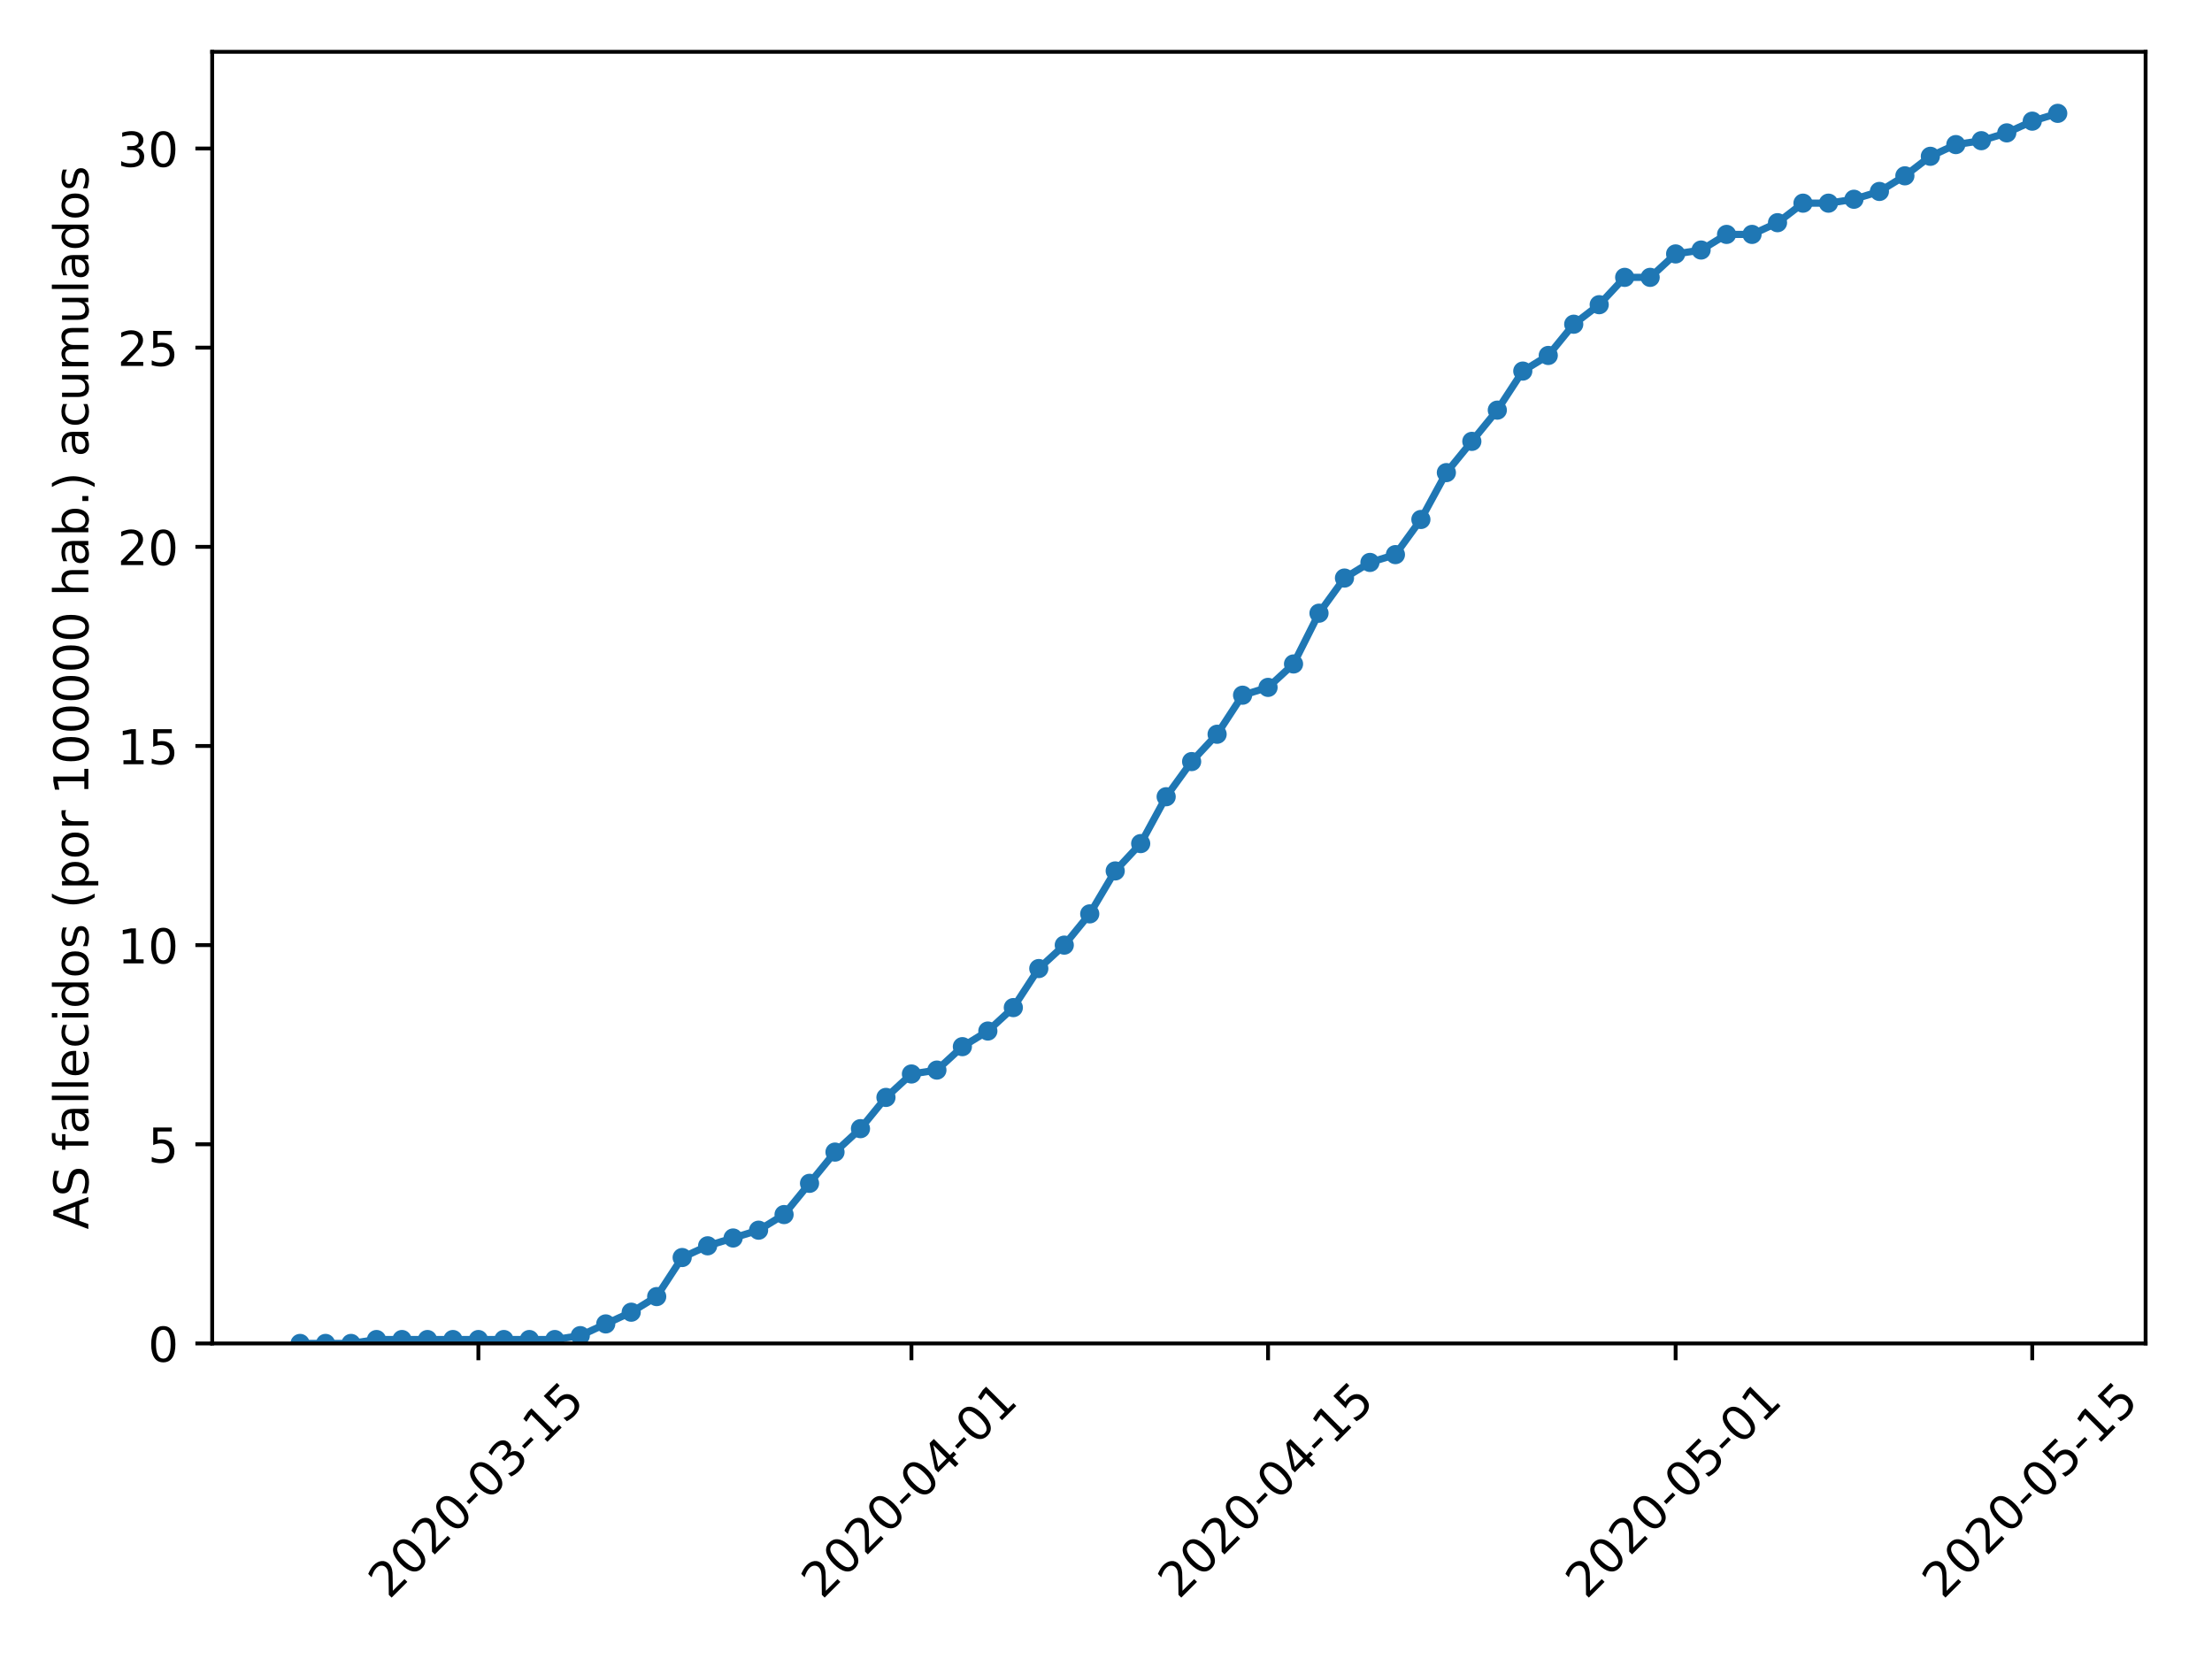 <?xml version="1.0" encoding="utf-8" standalone="no"?>
<!DOCTYPE svg PUBLIC "-//W3C//DTD SVG 1.1//EN"
  "http://www.w3.org/Graphics/SVG/1.1/DTD/svg11.dtd">
<!-- Created with matplotlib (https://matplotlib.org/) -->
<svg height="345.6pt" version="1.1" viewBox="0 0 460.8 345.6" width="460.8pt" xmlns="http://www.w3.org/2000/svg" xmlns:xlink="http://www.w3.org/1999/xlink">
 <defs>
  <style type="text/css">
*{stroke-linecap:butt;stroke-linejoin:round;}
  </style>
 </defs>
 <g id="figure_1">
  <g id="patch_1">
   <path d="M 0 345.6 
L 460.8 345.6 
L 460.8 0 
L 0 0 
z
" style="fill:#ffffff;"/>
  </g>
  <g id="axes_1">
   <g id="patch_2">
    <path d="M 44.203 279.863 
L 446.969 279.863 
L 446.969 10.8 
L 44.203 10.8 
z
" style="fill:#ffffff;"/>
   </g>
   <g id="matplotlib.axis_1">
    <g id="xtick_1">
     <g id="line2d_1">
      <defs>
       <path d="M 0 0 
L 0 3.5 
" id="mdefad96684" style="stroke:#000000;stroke-width:0.8;"/>
      </defs>
      <g>
       <use style="stroke:#000000;stroke-width:0.8;" x="99.656" xlink:href="#mdefad96684" y="279.863"/>
      </g>
     </g>
     <g id="text_1">
      <!-- 2020-03-15 -->
      <defs>
       <path d="M 19.188 8.297 
L 53.609 8.297 
L 53.609 0 
L 7.328 0 
L 7.328 8.297 
Q 12.938 14.109 22.625 23.891 
Q 32.328 33.688 34.812 36.531 
Q 39.547 41.844 41.422 45.531 
Q 43.312 49.219 43.312 52.781 
Q 43.312 58.594 39.234 62.25 
Q 35.156 65.922 28.609 65.922 
Q 23.969 65.922 18.812 64.312 
Q 13.672 62.703 7.812 59.422 
L 7.812 69.391 
Q 13.766 71.781 18.938 73 
Q 24.125 74.219 28.422 74.219 
Q 39.75 74.219 46.484 68.547 
Q 53.219 62.891 53.219 53.422 
Q 53.219 48.922 51.531 44.891 
Q 49.859 40.875 45.406 35.406 
Q 44.188 33.984 37.641 27.219 
Q 31.109 20.453 19.188 8.297 
z
" id="DejaVuSans-50"/>
       <path d="M 31.781 66.406 
Q 24.172 66.406 20.328 58.906 
Q 16.5 51.422 16.5 36.375 
Q 16.5 21.391 20.328 13.891 
Q 24.172 6.391 31.781 6.391 
Q 39.453 6.391 43.281 13.891 
Q 47.125 21.391 47.125 36.375 
Q 47.125 51.422 43.281 58.906 
Q 39.453 66.406 31.781 66.406 
z
M 31.781 74.219 
Q 44.047 74.219 50.516 64.516 
Q 56.984 54.828 56.984 36.375 
Q 56.984 17.969 50.516 8.266 
Q 44.047 -1.422 31.781 -1.422 
Q 19.531 -1.422 13.062 8.266 
Q 6.594 17.969 6.594 36.375 
Q 6.594 54.828 13.062 64.516 
Q 19.531 74.219 31.781 74.219 
z
" id="DejaVuSans-48"/>
       <path d="M 4.891 31.391 
L 31.203 31.391 
L 31.203 23.391 
L 4.891 23.391 
z
" id="DejaVuSans-45"/>
       <path d="M 40.578 39.312 
Q 47.656 37.797 51.625 33 
Q 55.609 28.219 55.609 21.188 
Q 55.609 10.406 48.188 4.484 
Q 40.766 -1.422 27.094 -1.422 
Q 22.516 -1.422 17.656 -0.516 
Q 12.797 0.391 7.625 2.203 
L 7.625 11.719 
Q 11.719 9.328 16.594 8.109 
Q 21.484 6.891 26.812 6.891 
Q 36.078 6.891 40.938 10.547 
Q 45.797 14.203 45.797 21.188 
Q 45.797 27.641 41.281 31.266 
Q 36.766 34.906 28.719 34.906 
L 20.219 34.906 
L 20.219 43.016 
L 29.109 43.016 
Q 36.375 43.016 40.234 45.922 
Q 44.094 48.828 44.094 54.297 
Q 44.094 59.906 40.109 62.906 
Q 36.141 65.922 28.719 65.922 
Q 24.656 65.922 20.016 65.031 
Q 15.375 64.156 9.812 62.312 
L 9.812 71.094 
Q 15.438 72.656 20.344 73.438 
Q 25.25 74.219 29.594 74.219 
Q 40.828 74.219 47.359 69.109 
Q 53.906 64.016 53.906 55.328 
Q 53.906 49.266 50.438 45.094 
Q 46.969 40.922 40.578 39.312 
z
" id="DejaVuSans-51"/>
       <path d="M 12.406 8.297 
L 28.516 8.297 
L 28.516 63.922 
L 10.984 60.406 
L 10.984 69.391 
L 28.422 72.906 
L 38.281 72.906 
L 38.281 8.297 
L 54.391 8.297 
L 54.391 0 
L 12.406 0 
z
" id="DejaVuSans-49"/>
       <path d="M 10.797 72.906 
L 49.516 72.906 
L 49.516 64.594 
L 19.828 64.594 
L 19.828 46.734 
Q 21.969 47.469 24.109 47.828 
Q 26.266 48.188 28.422 48.188 
Q 40.625 48.188 47.75 41.5 
Q 54.891 34.812 54.891 23.391 
Q 54.891 11.625 47.562 5.094 
Q 40.234 -1.422 26.906 -1.422 
Q 22.312 -1.422 17.547 -0.641 
Q 12.797 0.141 7.719 1.703 
L 7.719 11.625 
Q 12.109 9.234 16.797 8.062 
Q 21.484 6.891 26.703 6.891 
Q 35.156 6.891 40.078 11.328 
Q 45.016 15.766 45.016 23.391 
Q 45.016 31 40.078 35.438 
Q 35.156 39.891 26.703 39.891 
Q 22.75 39.891 18.812 39.016 
Q 14.891 38.141 10.797 36.281 
z
" id="DejaVuSans-53"/>
      </defs>
      <g transform="translate(81.061 333.329)rotate(-45)scale(0.1 -0.1)">
       <use xlink:href="#DejaVuSans-50"/>
       <use x="63.623" xlink:href="#DejaVuSans-48"/>
       <use x="127.246" xlink:href="#DejaVuSans-50"/>
       <use x="190.869" xlink:href="#DejaVuSans-48"/>
       <use x="254.492" xlink:href="#DejaVuSans-45"/>
       <use x="290.576" xlink:href="#DejaVuSans-48"/>
       <use x="354.199" xlink:href="#DejaVuSans-51"/>
       <use x="417.822" xlink:href="#DejaVuSans-45"/>
       <use x="453.906" xlink:href="#DejaVuSans-49"/>
       <use x="517.529" xlink:href="#DejaVuSans-53"/>
      </g>
     </g>
    </g>
    <g id="xtick_2">
     <g id="line2d_2">
      <g>
       <use style="stroke:#000000;stroke-width:0.8;" x="189.868" xlink:href="#mdefad96684" y="279.863"/>
      </g>
     </g>
     <g id="text_2">
      <!-- 2020-04-01 -->
      <defs>
       <path d="M 37.797 64.312 
L 12.891 25.391 
L 37.797 25.391 
z
M 35.203 72.906 
L 47.609 72.906 
L 47.609 25.391 
L 58.016 25.391 
L 58.016 17.188 
L 47.609 17.188 
L 47.609 0 
L 37.797 0 
L 37.797 17.188 
L 4.891 17.188 
L 4.891 26.703 
z
" id="DejaVuSans-52"/>
      </defs>
      <g transform="translate(171.272 333.329)rotate(-45)scale(0.1 -0.1)">
       <use xlink:href="#DejaVuSans-50"/>
       <use x="63.623" xlink:href="#DejaVuSans-48"/>
       <use x="127.246" xlink:href="#DejaVuSans-50"/>
       <use x="190.869" xlink:href="#DejaVuSans-48"/>
       <use x="254.492" xlink:href="#DejaVuSans-45"/>
       <use x="290.576" xlink:href="#DejaVuSans-48"/>
       <use x="354.199" xlink:href="#DejaVuSans-52"/>
       <use x="417.822" xlink:href="#DejaVuSans-45"/>
       <use x="453.906" xlink:href="#DejaVuSans-48"/>
       <use x="517.529" xlink:href="#DejaVuSans-49"/>
      </g>
     </g>
    </g>
    <g id="xtick_3">
     <g id="line2d_3">
      <g>
       <use style="stroke:#000000;stroke-width:0.8;" x="264.159" xlink:href="#mdefad96684" y="279.863"/>
      </g>
     </g>
     <g id="text_3">
      <!-- 2020-04-15 -->
      <g transform="translate(245.563 333.329)rotate(-45)scale(0.1 -0.1)">
       <use xlink:href="#DejaVuSans-50"/>
       <use x="63.623" xlink:href="#DejaVuSans-48"/>
       <use x="127.246" xlink:href="#DejaVuSans-50"/>
       <use x="190.869" xlink:href="#DejaVuSans-48"/>
       <use x="254.492" xlink:href="#DejaVuSans-45"/>
       <use x="290.576" xlink:href="#DejaVuSans-48"/>
       <use x="354.199" xlink:href="#DejaVuSans-52"/>
       <use x="417.822" xlink:href="#DejaVuSans-45"/>
       <use x="453.906" xlink:href="#DejaVuSans-49"/>
       <use x="517.529" xlink:href="#DejaVuSans-53"/>
      </g>
     </g>
    </g>
    <g id="xtick_4">
     <g id="line2d_4">
      <g>
       <use style="stroke:#000000;stroke-width:0.8;" x="349.064" xlink:href="#mdefad96684" y="279.863"/>
      </g>
     </g>
     <g id="text_4">
      <!-- 2020-05-01 -->
      <g transform="translate(330.468 333.329)rotate(-45)scale(0.1 -0.1)">
       <use xlink:href="#DejaVuSans-50"/>
       <use x="63.623" xlink:href="#DejaVuSans-48"/>
       <use x="127.246" xlink:href="#DejaVuSans-50"/>
       <use x="190.869" xlink:href="#DejaVuSans-48"/>
       <use x="254.492" xlink:href="#DejaVuSans-45"/>
       <use x="290.576" xlink:href="#DejaVuSans-48"/>
       <use x="354.199" xlink:href="#DejaVuSans-53"/>
       <use x="417.822" xlink:href="#DejaVuSans-45"/>
       <use x="453.906" xlink:href="#DejaVuSans-48"/>
       <use x="517.529" xlink:href="#DejaVuSans-49"/>
      </g>
     </g>
    </g>
    <g id="xtick_5">
     <g id="line2d_5">
      <g>
       <use style="stroke:#000000;stroke-width:0.8;" x="423.355" xlink:href="#mdefad96684" y="279.863"/>
      </g>
     </g>
     <g id="text_5">
      <!-- 2020-05-15 -->
      <g transform="translate(404.759 333.329)rotate(-45)scale(0.1 -0.1)">
       <use xlink:href="#DejaVuSans-50"/>
       <use x="63.623" xlink:href="#DejaVuSans-48"/>
       <use x="127.246" xlink:href="#DejaVuSans-50"/>
       <use x="190.869" xlink:href="#DejaVuSans-48"/>
       <use x="254.492" xlink:href="#DejaVuSans-45"/>
       <use x="290.576" xlink:href="#DejaVuSans-48"/>
       <use x="354.199" xlink:href="#DejaVuSans-53"/>
       <use x="417.822" xlink:href="#DejaVuSans-45"/>
       <use x="453.906" xlink:href="#DejaVuSans-49"/>
       <use x="517.529" xlink:href="#DejaVuSans-53"/>
      </g>
     </g>
    </g>
   </g>
   <g id="matplotlib.axis_2">
    <g id="ytick_1">
     <g id="line2d_6">
      <defs>
       <path d="M 0 0 
L -3.5 0 
" id="mb8f01e5308" style="stroke:#000000;stroke-width:0.8;"/>
      </defs>
      <g>
       <use style="stroke:#000000;stroke-width:0.8;" x="44.203" xlink:href="#mb8f01e5308" y="279.863"/>
      </g>
     </g>
     <g id="text_6">
      <!-- 0 -->
      <g transform="translate(30.841 283.662)scale(0.1 -0.1)">
       <use xlink:href="#DejaVuSans-48"/>
      </g>
     </g>
    </g>
    <g id="ytick_2">
     <g id="line2d_7">
      <g>
       <use style="stroke:#000000;stroke-width:0.8;" x="44.203" xlink:href="#mb8f01e5308" y="238.375"/>
      </g>
     </g>
     <g id="text_7">
      <!-- 5 -->
      <g transform="translate(30.841 242.174)scale(0.1 -0.1)">
       <use xlink:href="#DejaVuSans-53"/>
      </g>
     </g>
    </g>
    <g id="ytick_3">
     <g id="line2d_8">
      <g>
       <use style="stroke:#000000;stroke-width:0.8;" x="44.203" xlink:href="#mb8f01e5308" y="196.887"/>
      </g>
     </g>
     <g id="text_8">
      <!-- 10 -->
      <g transform="translate(24.478 200.686)scale(0.1 -0.1)">
       <use xlink:href="#DejaVuSans-49"/>
       <use x="63.623" xlink:href="#DejaVuSans-48"/>
      </g>
     </g>
    </g>
    <g id="ytick_4">
     <g id="line2d_9">
      <g>
       <use style="stroke:#000000;stroke-width:0.8;" x="44.203" xlink:href="#mb8f01e5308" y="155.399"/>
      </g>
     </g>
     <g id="text_9">
      <!-- 15 -->
      <g transform="translate(24.478 159.198)scale(0.1 -0.1)">
       <use xlink:href="#DejaVuSans-49"/>
       <use x="63.623" xlink:href="#DejaVuSans-53"/>
      </g>
     </g>
    </g>
    <g id="ytick_5">
     <g id="line2d_10">
      <g>
       <use style="stroke:#000000;stroke-width:0.8;" x="44.203" xlink:href="#mb8f01e5308" y="113.911"/>
      </g>
     </g>
     <g id="text_10">
      <!-- 20 -->
      <g transform="translate(24.478 117.711)scale(0.1 -0.1)">
       <use xlink:href="#DejaVuSans-50"/>
       <use x="63.623" xlink:href="#DejaVuSans-48"/>
      </g>
     </g>
    </g>
    <g id="ytick_6">
     <g id="line2d_11">
      <g>
       <use style="stroke:#000000;stroke-width:0.8;" x="44.203" xlink:href="#mb8f01e5308" y="72.423"/>
      </g>
     </g>
     <g id="text_11">
      <!-- 25 -->
      <g transform="translate(24.478 76.223)scale(0.1 -0.1)">
       <use xlink:href="#DejaVuSans-50"/>
       <use x="63.623" xlink:href="#DejaVuSans-53"/>
      </g>
     </g>
    </g>
    <g id="ytick_7">
     <g id="line2d_12">
      <g>
       <use style="stroke:#000000;stroke-width:0.8;" x="44.203" xlink:href="#mb8f01e5308" y="30.936"/>
      </g>
     </g>
     <g id="text_12">
      <!-- 30 -->
      <g transform="translate(24.478 34.735)scale(0.1 -0.1)">
       <use xlink:href="#DejaVuSans-51"/>
       <use x="63.623" xlink:href="#DejaVuSans-48"/>
      </g>
     </g>
    </g>
    <g id="text_13">
     <!-- AS fallecidos (por 100000 hab.) acumulados -->
     <defs>
      <path d="M 34.188 63.188 
L 20.797 26.906 
L 47.609 26.906 
z
M 28.609 72.906 
L 39.797 72.906 
L 67.578 0 
L 57.328 0 
L 50.688 18.703 
L 17.828 18.703 
L 11.188 0 
L 0.781 0 
z
" id="DejaVuSans-65"/>
      <path d="M 53.516 70.516 
L 53.516 60.891 
Q 47.906 63.578 42.922 64.891 
Q 37.938 66.219 33.297 66.219 
Q 25.25 66.219 20.875 63.094 
Q 16.5 59.969 16.5 54.203 
Q 16.5 49.359 19.406 46.891 
Q 22.312 44.438 30.422 42.922 
L 36.375 41.703 
Q 47.406 39.594 52.656 34.297 
Q 57.906 29 57.906 20.125 
Q 57.906 9.516 50.797 4.047 
Q 43.703 -1.422 29.984 -1.422 
Q 24.812 -1.422 18.969 -0.25 
Q 13.141 0.922 6.891 3.219 
L 6.891 13.375 
Q 12.891 10.016 18.656 8.297 
Q 24.422 6.594 29.984 6.594 
Q 38.422 6.594 43.016 9.906 
Q 47.609 13.234 47.609 19.391 
Q 47.609 24.75 44.312 27.781 
Q 41.016 30.812 33.5 32.328 
L 27.484 33.5 
Q 16.453 35.688 11.516 40.375 
Q 6.594 45.062 6.594 53.422 
Q 6.594 63.094 13.406 68.656 
Q 20.219 74.219 32.172 74.219 
Q 37.312 74.219 42.625 73.281 
Q 47.953 72.359 53.516 70.516 
z
" id="DejaVuSans-83"/>
      <path id="DejaVuSans-32"/>
      <path d="M 37.109 75.984 
L 37.109 68.5 
L 28.516 68.5 
Q 23.688 68.5 21.797 66.547 
Q 19.922 64.594 19.922 59.516 
L 19.922 54.688 
L 34.719 54.688 
L 34.719 47.703 
L 19.922 47.703 
L 19.922 0 
L 10.891 0 
L 10.891 47.703 
L 2.297 47.703 
L 2.297 54.688 
L 10.891 54.688 
L 10.891 58.5 
Q 10.891 67.625 15.141 71.797 
Q 19.391 75.984 28.609 75.984 
z
" id="DejaVuSans-102"/>
      <path d="M 34.281 27.484 
Q 23.391 27.484 19.188 25 
Q 14.984 22.516 14.984 16.5 
Q 14.984 11.719 18.141 8.906 
Q 21.297 6.109 26.703 6.109 
Q 34.188 6.109 38.703 11.406 
Q 43.219 16.703 43.219 25.484 
L 43.219 27.484 
z
M 52.203 31.203 
L 52.203 0 
L 43.219 0 
L 43.219 8.297 
Q 40.141 3.328 35.547 0.953 
Q 30.953 -1.422 24.312 -1.422 
Q 15.922 -1.422 10.953 3.297 
Q 6 8.016 6 15.922 
Q 6 25.141 12.172 29.828 
Q 18.359 34.516 30.609 34.516 
L 43.219 34.516 
L 43.219 35.406 
Q 43.219 41.609 39.141 45 
Q 35.062 48.391 27.688 48.391 
Q 23 48.391 18.547 47.266 
Q 14.109 46.141 10.016 43.891 
L 10.016 52.203 
Q 14.938 54.109 19.578 55.047 
Q 24.219 56 28.609 56 
Q 40.484 56 46.344 49.844 
Q 52.203 43.703 52.203 31.203 
z
" id="DejaVuSans-97"/>
      <path d="M 9.422 75.984 
L 18.406 75.984 
L 18.406 0 
L 9.422 0 
z
" id="DejaVuSans-108"/>
      <path d="M 56.203 29.594 
L 56.203 25.203 
L 14.891 25.203 
Q 15.484 15.922 20.484 11.062 
Q 25.484 6.203 34.422 6.203 
Q 39.594 6.203 44.453 7.469 
Q 49.312 8.734 54.109 11.281 
L 54.109 2.781 
Q 49.266 0.734 44.188 -0.344 
Q 39.109 -1.422 33.891 -1.422 
Q 20.797 -1.422 13.156 6.188 
Q 5.516 13.812 5.516 26.812 
Q 5.516 40.234 12.766 48.109 
Q 20.016 56 32.328 56 
Q 43.359 56 49.781 48.891 
Q 56.203 41.797 56.203 29.594 
z
M 47.219 32.234 
Q 47.125 39.594 43.094 43.984 
Q 39.062 48.391 32.422 48.391 
Q 24.906 48.391 20.391 44.141 
Q 15.875 39.891 15.188 32.172 
z
" id="DejaVuSans-101"/>
      <path d="M 48.781 52.594 
L 48.781 44.188 
Q 44.969 46.297 41.141 47.344 
Q 37.312 48.391 33.406 48.391 
Q 24.656 48.391 19.812 42.844 
Q 14.984 37.312 14.984 27.297 
Q 14.984 17.281 19.812 11.734 
Q 24.656 6.203 33.406 6.203 
Q 37.312 6.203 41.141 7.25 
Q 44.969 8.297 48.781 10.406 
L 48.781 2.094 
Q 45.016 0.344 40.984 -0.531 
Q 36.969 -1.422 32.422 -1.422 
Q 20.062 -1.422 12.781 6.344 
Q 5.516 14.109 5.516 27.297 
Q 5.516 40.672 12.859 48.328 
Q 20.219 56 33.016 56 
Q 37.156 56 41.109 55.141 
Q 45.062 54.297 48.781 52.594 
z
" id="DejaVuSans-99"/>
      <path d="M 9.422 54.688 
L 18.406 54.688 
L 18.406 0 
L 9.422 0 
z
M 9.422 75.984 
L 18.406 75.984 
L 18.406 64.594 
L 9.422 64.594 
z
" id="DejaVuSans-105"/>
      <path d="M 45.406 46.391 
L 45.406 75.984 
L 54.391 75.984 
L 54.391 0 
L 45.406 0 
L 45.406 8.203 
Q 42.578 3.328 38.25 0.953 
Q 33.938 -1.422 27.875 -1.422 
Q 17.969 -1.422 11.734 6.484 
Q 5.516 14.406 5.516 27.297 
Q 5.516 40.188 11.734 48.094 
Q 17.969 56 27.875 56 
Q 33.938 56 38.25 53.625 
Q 42.578 51.266 45.406 46.391 
z
M 14.797 27.297 
Q 14.797 17.391 18.875 11.75 
Q 22.953 6.109 30.078 6.109 
Q 37.203 6.109 41.297 11.75 
Q 45.406 17.391 45.406 27.297 
Q 45.406 37.203 41.297 42.844 
Q 37.203 48.484 30.078 48.484 
Q 22.953 48.484 18.875 42.844 
Q 14.797 37.203 14.797 27.297 
z
" id="DejaVuSans-100"/>
      <path d="M 30.609 48.391 
Q 23.391 48.391 19.188 42.75 
Q 14.984 37.109 14.984 27.297 
Q 14.984 17.484 19.156 11.844 
Q 23.344 6.203 30.609 6.203 
Q 37.797 6.203 41.984 11.859 
Q 46.188 17.531 46.188 27.297 
Q 46.188 37.016 41.984 42.703 
Q 37.797 48.391 30.609 48.391 
z
M 30.609 56 
Q 42.328 56 49.016 48.375 
Q 55.719 40.766 55.719 27.297 
Q 55.719 13.875 49.016 6.219 
Q 42.328 -1.422 30.609 -1.422 
Q 18.844 -1.422 12.172 6.219 
Q 5.516 13.875 5.516 27.297 
Q 5.516 40.766 12.172 48.375 
Q 18.844 56 30.609 56 
z
" id="DejaVuSans-111"/>
      <path d="M 44.281 53.078 
L 44.281 44.578 
Q 40.484 46.531 36.375 47.5 
Q 32.281 48.484 27.875 48.484 
Q 21.188 48.484 17.844 46.438 
Q 14.5 44.391 14.5 40.281 
Q 14.5 37.156 16.891 35.375 
Q 19.281 33.594 26.516 31.984 
L 29.594 31.297 
Q 39.156 29.25 43.188 25.516 
Q 47.219 21.781 47.219 15.094 
Q 47.219 7.469 41.188 3.016 
Q 35.156 -1.422 24.609 -1.422 
Q 20.219 -1.422 15.453 -0.562 
Q 10.688 0.297 5.422 2 
L 5.422 11.281 
Q 10.406 8.688 15.234 7.391 
Q 20.062 6.109 24.812 6.109 
Q 31.156 6.109 34.562 8.281 
Q 37.984 10.453 37.984 14.406 
Q 37.984 18.062 35.516 20.016 
Q 33.062 21.969 24.703 23.781 
L 21.578 24.516 
Q 13.234 26.266 9.516 29.906 
Q 5.812 33.547 5.812 39.891 
Q 5.812 47.609 11.281 51.797 
Q 16.75 56 26.812 56 
Q 31.781 56 36.172 55.266 
Q 40.578 54.547 44.281 53.078 
z
" id="DejaVuSans-115"/>
      <path d="M 31 75.875 
Q 24.469 64.656 21.281 53.656 
Q 18.109 42.672 18.109 31.391 
Q 18.109 20.125 21.312 9.062 
Q 24.516 -2 31 -13.188 
L 23.188 -13.188 
Q 15.875 -1.703 12.234 9.375 
Q 8.594 20.453 8.594 31.391 
Q 8.594 42.281 12.203 53.312 
Q 15.828 64.359 23.188 75.875 
z
" id="DejaVuSans-40"/>
      <path d="M 18.109 8.203 
L 18.109 -20.797 
L 9.078 -20.797 
L 9.078 54.688 
L 18.109 54.688 
L 18.109 46.391 
Q 20.953 51.266 25.266 53.625 
Q 29.594 56 35.594 56 
Q 45.562 56 51.781 48.094 
Q 58.016 40.188 58.016 27.297 
Q 58.016 14.406 51.781 6.484 
Q 45.562 -1.422 35.594 -1.422 
Q 29.594 -1.422 25.266 0.953 
Q 20.953 3.328 18.109 8.203 
z
M 48.688 27.297 
Q 48.688 37.203 44.609 42.844 
Q 40.531 48.484 33.406 48.484 
Q 26.266 48.484 22.188 42.844 
Q 18.109 37.203 18.109 27.297 
Q 18.109 17.391 22.188 11.75 
Q 26.266 6.109 33.406 6.109 
Q 40.531 6.109 44.609 11.75 
Q 48.688 17.391 48.688 27.297 
z
" id="DejaVuSans-112"/>
      <path d="M 41.109 46.297 
Q 39.594 47.172 37.812 47.578 
Q 36.031 48 33.891 48 
Q 26.266 48 22.188 43.047 
Q 18.109 38.094 18.109 28.812 
L 18.109 0 
L 9.078 0 
L 9.078 54.688 
L 18.109 54.688 
L 18.109 46.188 
Q 20.953 51.172 25.484 53.578 
Q 30.031 56 36.531 56 
Q 37.453 56 38.578 55.875 
Q 39.703 55.766 41.062 55.516 
z
" id="DejaVuSans-114"/>
      <path d="M 54.891 33.016 
L 54.891 0 
L 45.906 0 
L 45.906 32.719 
Q 45.906 40.484 42.875 44.328 
Q 39.844 48.188 33.797 48.188 
Q 26.516 48.188 22.312 43.547 
Q 18.109 38.922 18.109 30.906 
L 18.109 0 
L 9.078 0 
L 9.078 75.984 
L 18.109 75.984 
L 18.109 46.188 
Q 21.344 51.125 25.703 53.562 
Q 30.078 56 35.797 56 
Q 45.219 56 50.047 50.172 
Q 54.891 44.344 54.891 33.016 
z
" id="DejaVuSans-104"/>
      <path d="M 48.688 27.297 
Q 48.688 37.203 44.609 42.844 
Q 40.531 48.484 33.406 48.484 
Q 26.266 48.484 22.188 42.844 
Q 18.109 37.203 18.109 27.297 
Q 18.109 17.391 22.188 11.75 
Q 26.266 6.109 33.406 6.109 
Q 40.531 6.109 44.609 11.75 
Q 48.688 17.391 48.688 27.297 
z
M 18.109 46.391 
Q 20.953 51.266 25.266 53.625 
Q 29.594 56 35.594 56 
Q 45.562 56 51.781 48.094 
Q 58.016 40.188 58.016 27.297 
Q 58.016 14.406 51.781 6.484 
Q 45.562 -1.422 35.594 -1.422 
Q 29.594 -1.422 25.266 0.953 
Q 20.953 3.328 18.109 8.203 
L 18.109 0 
L 9.078 0 
L 9.078 75.984 
L 18.109 75.984 
z
" id="DejaVuSans-98"/>
      <path d="M 10.688 12.406 
L 21 12.406 
L 21 0 
L 10.688 0 
z
" id="DejaVuSans-46"/>
      <path d="M 8.016 75.875 
L 15.828 75.875 
Q 23.141 64.359 26.781 53.312 
Q 30.422 42.281 30.422 31.391 
Q 30.422 20.453 26.781 9.375 
Q 23.141 -1.703 15.828 -13.188 
L 8.016 -13.188 
Q 14.5 -2 17.703 9.062 
Q 20.906 20.125 20.906 31.391 
Q 20.906 42.672 17.703 53.656 
Q 14.5 64.656 8.016 75.875 
z
" id="DejaVuSans-41"/>
      <path d="M 8.5 21.578 
L 8.5 54.688 
L 17.484 54.688 
L 17.484 21.922 
Q 17.484 14.156 20.5 10.266 
Q 23.531 6.391 29.594 6.391 
Q 36.859 6.391 41.078 11.031 
Q 45.312 15.672 45.312 23.688 
L 45.312 54.688 
L 54.297 54.688 
L 54.297 0 
L 45.312 0 
L 45.312 8.406 
Q 42.047 3.422 37.719 1 
Q 33.406 -1.422 27.688 -1.422 
Q 18.266 -1.422 13.375 4.438 
Q 8.5 10.297 8.5 21.578 
z
M 31.109 56 
z
" id="DejaVuSans-117"/>
      <path d="M 52 44.188 
Q 55.375 50.25 60.062 53.125 
Q 64.75 56 71.094 56 
Q 79.641 56 84.281 50.016 
Q 88.922 44.047 88.922 33.016 
L 88.922 0 
L 79.891 0 
L 79.891 32.719 
Q 79.891 40.578 77.094 44.375 
Q 74.312 48.188 68.609 48.188 
Q 61.625 48.188 57.562 43.547 
Q 53.516 38.922 53.516 30.906 
L 53.516 0 
L 44.484 0 
L 44.484 32.719 
Q 44.484 40.625 41.703 44.406 
Q 38.922 48.188 33.109 48.188 
Q 26.219 48.188 22.156 43.531 
Q 18.109 38.875 18.109 30.906 
L 18.109 0 
L 9.078 0 
L 9.078 54.688 
L 18.109 54.688 
L 18.109 46.188 
Q 21.188 51.219 25.484 53.609 
Q 29.781 56 35.688 56 
Q 41.656 56 45.828 52.969 
Q 50 49.953 52 44.188 
z
" id="DejaVuSans-109"/>
     </defs>
     <g transform="translate(18.398 256.113)rotate(-90)scale(0.1 -0.1)">
      <use xlink:href="#DejaVuSans-65"/>
      <use x="68.408" xlink:href="#DejaVuSans-83"/>
      <use x="131.885" xlink:href="#DejaVuSans-32"/>
      <use x="163.672" xlink:href="#DejaVuSans-102"/>
      <use x="198.877" xlink:href="#DejaVuSans-97"/>
      <use x="260.156" xlink:href="#DejaVuSans-108"/>
      <use x="287.939" xlink:href="#DejaVuSans-108"/>
      <use x="315.723" xlink:href="#DejaVuSans-101"/>
      <use x="377.246" xlink:href="#DejaVuSans-99"/>
      <use x="432.227" xlink:href="#DejaVuSans-105"/>
      <use x="460.01" xlink:href="#DejaVuSans-100"/>
      <use x="523.486" xlink:href="#DejaVuSans-111"/>
      <use x="584.668" xlink:href="#DejaVuSans-115"/>
      <use x="636.768" xlink:href="#DejaVuSans-32"/>
      <use x="668.555" xlink:href="#DejaVuSans-40"/>
      <use x="707.568" xlink:href="#DejaVuSans-112"/>
      <use x="771.045" xlink:href="#DejaVuSans-111"/>
      <use x="832.227" xlink:href="#DejaVuSans-114"/>
      <use x="873.34" xlink:href="#DejaVuSans-32"/>
      <use x="905.127" xlink:href="#DejaVuSans-49"/>
      <use x="968.75" xlink:href="#DejaVuSans-48"/>
      <use x="1032.373" xlink:href="#DejaVuSans-48"/>
      <use x="1095.996" xlink:href="#DejaVuSans-48"/>
      <use x="1159.619" xlink:href="#DejaVuSans-48"/>
      <use x="1223.242" xlink:href="#DejaVuSans-48"/>
      <use x="1286.865" xlink:href="#DejaVuSans-32"/>
      <use x="1318.652" xlink:href="#DejaVuSans-104"/>
      <use x="1382.031" xlink:href="#DejaVuSans-97"/>
      <use x="1443.311" xlink:href="#DejaVuSans-98"/>
      <use x="1506.787" xlink:href="#DejaVuSans-46"/>
      <use x="1538.574" xlink:href="#DejaVuSans-41"/>
      <use x="1577.588" xlink:href="#DejaVuSans-32"/>
      <use x="1609.375" xlink:href="#DejaVuSans-97"/>
      <use x="1670.654" xlink:href="#DejaVuSans-99"/>
      <use x="1725.635" xlink:href="#DejaVuSans-117"/>
      <use x="1789.014" xlink:href="#DejaVuSans-109"/>
      <use x="1886.426" xlink:href="#DejaVuSans-117"/>
      <use x="1949.805" xlink:href="#DejaVuSans-108"/>
      <use x="1977.588" xlink:href="#DejaVuSans-97"/>
      <use x="2038.867" xlink:href="#DejaVuSans-100"/>
      <use x="2102.344" xlink:href="#DejaVuSans-111"/>
      <use x="2163.525" xlink:href="#DejaVuSans-115"/>
     </g>
    </g>
   </g>
   <g id="line2d_13">
    <path clip-path="url(#p2c99f00d05)" d="M 62.511 279.863 
L 67.817 279.863 
L 73.124 279.863 
L 78.43 279.049 
L 83.737 279.049 
L 89.043 279.049 
L 94.35 279.049 
L 99.656 279.049 
L 104.963 279.049 
L 110.269 279.049 
L 115.576 279.049 
L 120.883 278.236 
L 126.189 275.795 
L 131.496 273.355 
L 136.802 270.101 
L 142.109 261.966 
L 147.415 259.525 
L 152.722 257.898 
L 158.028 256.271 
L 163.335 253.017 
L 168.641 246.509 
L 173.948 240.001 
L 179.254 235.121 
L 184.561 228.613 
L 189.868 223.732 
L 195.174 222.918 
L 200.481 218.037 
L 205.787 214.783 
L 211.094 209.902 
L 216.4 201.767 
L 221.707 196.886 
L 227.013 190.378 
L 232.32 181.43 
L 237.626 175.736 
L 242.933 165.974 
L 248.239 158.652 
L 253.546 152.958 
L 258.852 144.823 
L 264.159 143.196 
L 269.466 138.315 
L 274.772 127.74 
L 280.079 120.418 
L 285.385 117.164 
L 290.692 115.537 
L 295.998 108.216 
L 301.305 98.454 
L 306.611 91.946 
L 311.918 85.438 
L 317.224 77.303 
L 322.531 74.049 
L 327.837 67.541 
L 333.144 63.474 
L 338.451 57.779 
L 343.757 57.779 
L 349.064 52.898 
L 354.37 52.085 
L 359.677 48.831 
L 364.983 48.831 
L 370.29 46.39 
L 375.596 42.323 
L 380.903 42.323 
L 386.209 41.509 
L 391.516 39.882 
L 396.822 36.628 
L 402.129 32.561 
L 407.435 30.12 
L 412.742 29.307 
L 418.049 27.68 
L 423.355 25.239 
L 428.662 23.613 
" style="fill:none;stroke:#1f77b4;stroke-linecap:square;stroke-width:1.5;"/>
    <defs>
     <path d="M 0 1.5 
C 0.398 1.5 0.779 1.342 1.061 1.061 
C 1.342 0.779 1.5 0.398 1.5 0 
C 1.5 -0.398 1.342 -0.779 1.061 -1.061 
C 0.779 -1.342 0.398 -1.5 0 -1.5 
C -0.398 -1.5 -0.779 -1.342 -1.061 -1.061 
C -1.342 -0.779 -1.5 -0.398 -1.5 0 
C -1.5 0.398 -1.342 0.779 -1.061 1.061 
C -0.779 1.342 -0.398 1.5 0 1.5 
z
" id="m6f58a97a2c" style="stroke:#1f77b4;"/>
    </defs>
    <g clip-path="url(#p2c99f00d05)">
     <use style="fill:#1f77b4;stroke:#1f77b4;" x="62.511" xlink:href="#m6f58a97a2c" y="279.863"/>
     <use style="fill:#1f77b4;stroke:#1f77b4;" x="67.817" xlink:href="#m6f58a97a2c" y="279.863"/>
     <use style="fill:#1f77b4;stroke:#1f77b4;" x="73.124" xlink:href="#m6f58a97a2c" y="279.863"/>
     <use style="fill:#1f77b4;stroke:#1f77b4;" x="78.43" xlink:href="#m6f58a97a2c" y="279.049"/>
     <use style="fill:#1f77b4;stroke:#1f77b4;" x="83.737" xlink:href="#m6f58a97a2c" y="279.049"/>
     <use style="fill:#1f77b4;stroke:#1f77b4;" x="89.043" xlink:href="#m6f58a97a2c" y="279.049"/>
     <use style="fill:#1f77b4;stroke:#1f77b4;" x="94.35" xlink:href="#m6f58a97a2c" y="279.049"/>
     <use style="fill:#1f77b4;stroke:#1f77b4;" x="99.656" xlink:href="#m6f58a97a2c" y="279.049"/>
     <use style="fill:#1f77b4;stroke:#1f77b4;" x="104.963" xlink:href="#m6f58a97a2c" y="279.049"/>
     <use style="fill:#1f77b4;stroke:#1f77b4;" x="110.269" xlink:href="#m6f58a97a2c" y="279.049"/>
     <use style="fill:#1f77b4;stroke:#1f77b4;" x="115.576" xlink:href="#m6f58a97a2c" y="279.049"/>
     <use style="fill:#1f77b4;stroke:#1f77b4;" x="120.883" xlink:href="#m6f58a97a2c" y="278.236"/>
     <use style="fill:#1f77b4;stroke:#1f77b4;" x="126.189" xlink:href="#m6f58a97a2c" y="275.795"/>
     <use style="fill:#1f77b4;stroke:#1f77b4;" x="131.496" xlink:href="#m6f58a97a2c" y="273.355"/>
     <use style="fill:#1f77b4;stroke:#1f77b4;" x="136.802" xlink:href="#m6f58a97a2c" y="270.101"/>
     <use style="fill:#1f77b4;stroke:#1f77b4;" x="142.109" xlink:href="#m6f58a97a2c" y="261.966"/>
     <use style="fill:#1f77b4;stroke:#1f77b4;" x="147.415" xlink:href="#m6f58a97a2c" y="259.525"/>
     <use style="fill:#1f77b4;stroke:#1f77b4;" x="152.722" xlink:href="#m6f58a97a2c" y="257.898"/>
     <use style="fill:#1f77b4;stroke:#1f77b4;" x="158.028" xlink:href="#m6f58a97a2c" y="256.271"/>
     <use style="fill:#1f77b4;stroke:#1f77b4;" x="163.335" xlink:href="#m6f58a97a2c" y="253.017"/>
     <use style="fill:#1f77b4;stroke:#1f77b4;" x="168.641" xlink:href="#m6f58a97a2c" y="246.509"/>
     <use style="fill:#1f77b4;stroke:#1f77b4;" x="173.948" xlink:href="#m6f58a97a2c" y="240.001"/>
     <use style="fill:#1f77b4;stroke:#1f77b4;" x="179.254" xlink:href="#m6f58a97a2c" y="235.121"/>
     <use style="fill:#1f77b4;stroke:#1f77b4;" x="184.561" xlink:href="#m6f58a97a2c" y="228.613"/>
     <use style="fill:#1f77b4;stroke:#1f77b4;" x="189.868" xlink:href="#m6f58a97a2c" y="223.732"/>
     <use style="fill:#1f77b4;stroke:#1f77b4;" x="195.174" xlink:href="#m6f58a97a2c" y="222.918"/>
     <use style="fill:#1f77b4;stroke:#1f77b4;" x="200.481" xlink:href="#m6f58a97a2c" y="218.037"/>
     <use style="fill:#1f77b4;stroke:#1f77b4;" x="205.787" xlink:href="#m6f58a97a2c" y="214.783"/>
     <use style="fill:#1f77b4;stroke:#1f77b4;" x="211.094" xlink:href="#m6f58a97a2c" y="209.902"/>
     <use style="fill:#1f77b4;stroke:#1f77b4;" x="216.4" xlink:href="#m6f58a97a2c" y="201.767"/>
     <use style="fill:#1f77b4;stroke:#1f77b4;" x="221.707" xlink:href="#m6f58a97a2c" y="196.886"/>
     <use style="fill:#1f77b4;stroke:#1f77b4;" x="227.013" xlink:href="#m6f58a97a2c" y="190.378"/>
     <use style="fill:#1f77b4;stroke:#1f77b4;" x="232.32" xlink:href="#m6f58a97a2c" y="181.43"/>
     <use style="fill:#1f77b4;stroke:#1f77b4;" x="237.626" xlink:href="#m6f58a97a2c" y="175.736"/>
     <use style="fill:#1f77b4;stroke:#1f77b4;" x="242.933" xlink:href="#m6f58a97a2c" y="165.974"/>
     <use style="fill:#1f77b4;stroke:#1f77b4;" x="248.239" xlink:href="#m6f58a97a2c" y="158.652"/>
     <use style="fill:#1f77b4;stroke:#1f77b4;" x="253.546" xlink:href="#m6f58a97a2c" y="152.958"/>
     <use style="fill:#1f77b4;stroke:#1f77b4;" x="258.852" xlink:href="#m6f58a97a2c" y="144.823"/>
     <use style="fill:#1f77b4;stroke:#1f77b4;" x="264.159" xlink:href="#m6f58a97a2c" y="143.196"/>
     <use style="fill:#1f77b4;stroke:#1f77b4;" x="269.466" xlink:href="#m6f58a97a2c" y="138.315"/>
     <use style="fill:#1f77b4;stroke:#1f77b4;" x="274.772" xlink:href="#m6f58a97a2c" y="127.74"/>
     <use style="fill:#1f77b4;stroke:#1f77b4;" x="280.079" xlink:href="#m6f58a97a2c" y="120.418"/>
     <use style="fill:#1f77b4;stroke:#1f77b4;" x="285.385" xlink:href="#m6f58a97a2c" y="117.164"/>
     <use style="fill:#1f77b4;stroke:#1f77b4;" x="290.692" xlink:href="#m6f58a97a2c" y="115.537"/>
     <use style="fill:#1f77b4;stroke:#1f77b4;" x="295.998" xlink:href="#m6f58a97a2c" y="108.216"/>
     <use style="fill:#1f77b4;stroke:#1f77b4;" x="301.305" xlink:href="#m6f58a97a2c" y="98.454"/>
     <use style="fill:#1f77b4;stroke:#1f77b4;" x="306.611" xlink:href="#m6f58a97a2c" y="91.946"/>
     <use style="fill:#1f77b4;stroke:#1f77b4;" x="311.918" xlink:href="#m6f58a97a2c" y="85.438"/>
     <use style="fill:#1f77b4;stroke:#1f77b4;" x="317.224" xlink:href="#m6f58a97a2c" y="77.303"/>
     <use style="fill:#1f77b4;stroke:#1f77b4;" x="322.531" xlink:href="#m6f58a97a2c" y="74.049"/>
     <use style="fill:#1f77b4;stroke:#1f77b4;" x="327.837" xlink:href="#m6f58a97a2c" y="67.541"/>
     <use style="fill:#1f77b4;stroke:#1f77b4;" x="333.144" xlink:href="#m6f58a97a2c" y="63.474"/>
     <use style="fill:#1f77b4;stroke:#1f77b4;" x="338.451" xlink:href="#m6f58a97a2c" y="57.779"/>
     <use style="fill:#1f77b4;stroke:#1f77b4;" x="343.757" xlink:href="#m6f58a97a2c" y="57.779"/>
     <use style="fill:#1f77b4;stroke:#1f77b4;" x="349.064" xlink:href="#m6f58a97a2c" y="52.898"/>
     <use style="fill:#1f77b4;stroke:#1f77b4;" x="354.37" xlink:href="#m6f58a97a2c" y="52.085"/>
     <use style="fill:#1f77b4;stroke:#1f77b4;" x="359.677" xlink:href="#m6f58a97a2c" y="48.831"/>
     <use style="fill:#1f77b4;stroke:#1f77b4;" x="364.983" xlink:href="#m6f58a97a2c" y="48.831"/>
     <use style="fill:#1f77b4;stroke:#1f77b4;" x="370.29" xlink:href="#m6f58a97a2c" y="46.39"/>
     <use style="fill:#1f77b4;stroke:#1f77b4;" x="375.596" xlink:href="#m6f58a97a2c" y="42.323"/>
     <use style="fill:#1f77b4;stroke:#1f77b4;" x="380.903" xlink:href="#m6f58a97a2c" y="42.323"/>
     <use style="fill:#1f77b4;stroke:#1f77b4;" x="386.209" xlink:href="#m6f58a97a2c" y="41.509"/>
     <use style="fill:#1f77b4;stroke:#1f77b4;" x="391.516" xlink:href="#m6f58a97a2c" y="39.882"/>
     <use style="fill:#1f77b4;stroke:#1f77b4;" x="396.822" xlink:href="#m6f58a97a2c" y="36.628"/>
     <use style="fill:#1f77b4;stroke:#1f77b4;" x="402.129" xlink:href="#m6f58a97a2c" y="32.561"/>
     <use style="fill:#1f77b4;stroke:#1f77b4;" x="407.435" xlink:href="#m6f58a97a2c" y="30.12"/>
     <use style="fill:#1f77b4;stroke:#1f77b4;" x="412.742" xlink:href="#m6f58a97a2c" y="29.307"/>
     <use style="fill:#1f77b4;stroke:#1f77b4;" x="418.049" xlink:href="#m6f58a97a2c" y="27.68"/>
     <use style="fill:#1f77b4;stroke:#1f77b4;" x="423.355" xlink:href="#m6f58a97a2c" y="25.239"/>
     <use style="fill:#1f77b4;stroke:#1f77b4;" x="428.662" xlink:href="#m6f58a97a2c" y="23.613"/>
    </g>
   </g>
   <g id="patch_3">
    <path d="M 44.203 279.863 
L 44.203 10.8 
" style="fill:none;stroke:#000000;stroke-linecap:square;stroke-linejoin:miter;stroke-width:0.8;"/>
   </g>
   <g id="patch_4">
    <path d="M 446.969 279.863 
L 446.969 10.8 
" style="fill:none;stroke:#000000;stroke-linecap:square;stroke-linejoin:miter;stroke-width:0.8;"/>
   </g>
   <g id="patch_5">
    <path d="M 44.203 279.863 
L 446.969 279.863 
" style="fill:none;stroke:#000000;stroke-linecap:square;stroke-linejoin:miter;stroke-width:0.8;"/>
   </g>
   <g id="patch_6">
    <path d="M 44.203 10.8 
L 446.969 10.8 
" style="fill:none;stroke:#000000;stroke-linecap:square;stroke-linejoin:miter;stroke-width:0.8;"/>
   </g>
  </g>
 </g>
 <defs>
  <clipPath id="p2c99f00d05">
   <rect height="269.063" width="402.766" x="44.203" y="10.8"/>
  </clipPath>
 </defs>
</svg>
